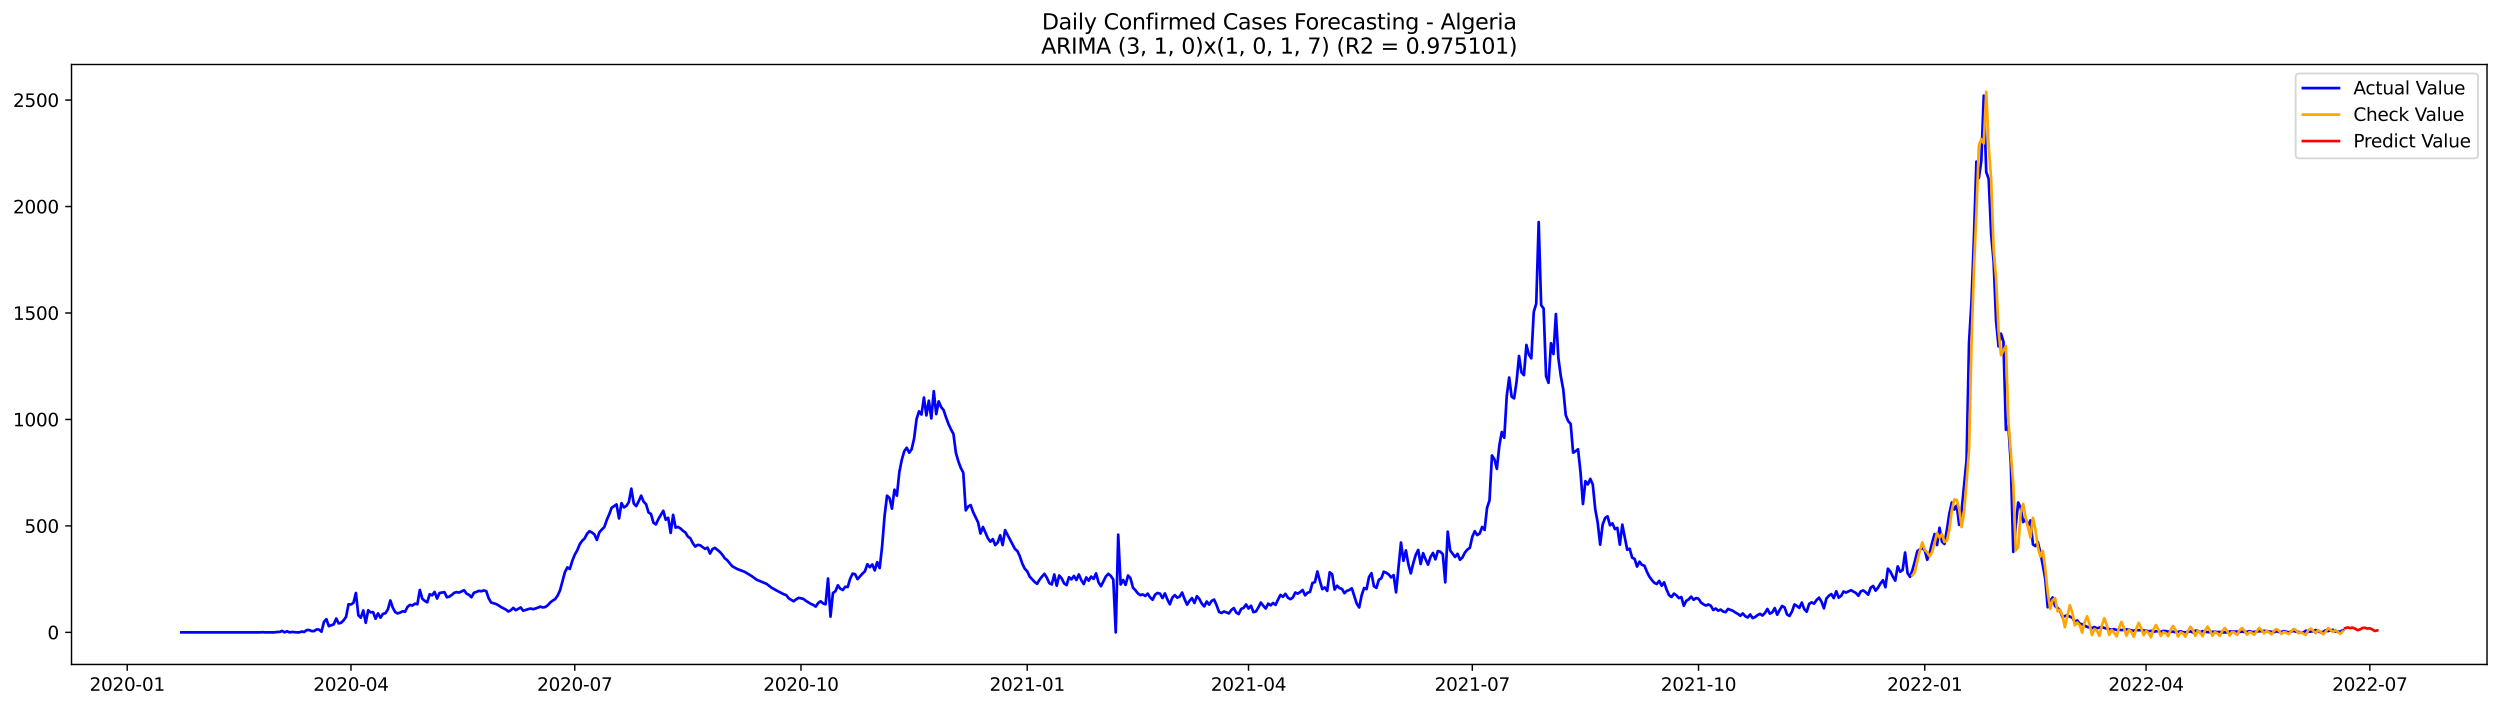 <?xml version="1.0" encoding="utf-8" standalone="no"?>
<!DOCTYPE svg PUBLIC "-//W3C//DTD SVG 1.1//EN"
  "http://www.w3.org/Graphics/SVG/1.1/DTD/svg11.dtd">
<svg xmlns:xlink="http://www.w3.org/1999/xlink" width="1386.05pt" height="392.274pt" viewBox="0 0 1386.05 392.274" xmlns="http://www.w3.org/2000/svg" version="1.1">
 <defs>
  <style type="text/css">*{stroke-linejoin: round; stroke-linecap: butt}</style>
 </defs>
 <g id="figure_1">
  <g id="patch_1">
   <path d="M 0 392.274 
L 1386.05 392.274 
L 1386.05 0 
L 0 0 
z
" style="fill: #ffffff"/>
  </g>
  <g id="axes_1">
   <g id="patch_2">
    <path d="M 39.65 368.396 
L 1378.85 368.396 
L 1378.85 35.755 
L 39.65 35.755 
z
" style="fill: #ffffff"/>
   </g>
   <g id="matplotlib.axis_1">
    <g id="xtick_1">
     <g id="line2d_1">
      <defs>
       <path id="m11a24dd2b3" d="M 0 0 
L 0 3.5 
" style="stroke: #000000; stroke-width: 0.8"/>
      </defs>
      <g>
       <use xlink:href="#m11a24dd2b3" x="70.529" y="368.396" style="stroke: #000000; stroke-width: 0.8"/>
      </g>
     </g>
     <g id="text_1">
      <!-- 2020-01 -->
      <g transform="translate(49.638 382.994)scale(0.1 -0.1)">
       <defs>
        <path id="DejaVuSans-32" d="M 1228 531 
L 3431 531 
L 3431 0 
L 469 0 
L 469 531 
Q 828 903 1448 1529 
Q 2069 2156 2228 2338 
Q 2531 2678 2651 2914 
Q 2772 3150 2772 3378 
Q 2772 3750 2511 3984 
Q 2250 4219 1831 4219 
Q 1534 4219 1204 4116 
Q 875 4013 500 3803 
L 500 4441 
Q 881 4594 1212 4672 
Q 1544 4750 1819 4750 
Q 2544 4750 2975 4387 
Q 3406 4025 3406 3419 
Q 3406 3131 3298 2873 
Q 3191 2616 2906 2266 
Q 2828 2175 2409 1742 
Q 1991 1309 1228 531 
z
" transform="scale(0.016)"/>
        <path id="DejaVuSans-30" d="M 2034 4250 
Q 1547 4250 1301 3770 
Q 1056 3291 1056 2328 
Q 1056 1369 1301 889 
Q 1547 409 2034 409 
Q 2525 409 2770 889 
Q 3016 1369 3016 2328 
Q 3016 3291 2770 3770 
Q 2525 4250 2034 4250 
z
M 2034 4750 
Q 2819 4750 3233 4129 
Q 3647 3509 3647 2328 
Q 3647 1150 3233 529 
Q 2819 -91 2034 -91 
Q 1250 -91 836 529 
Q 422 1150 422 2328 
Q 422 3509 836 4129 
Q 1250 4750 2034 4750 
z
" transform="scale(0.016)"/>
        <path id="DejaVuSans-2d" d="M 313 2009 
L 1997 2009 
L 1997 1497 
L 313 1497 
L 313 2009 
z
" transform="scale(0.016)"/>
        <path id="DejaVuSans-31" d="M 794 531 
L 1825 531 
L 1825 4091 
L 703 3866 
L 703 4441 
L 1819 4666 
L 2450 4666 
L 2450 531 
L 3481 531 
L 3481 0 
L 794 0 
L 794 531 
z
" transform="scale(0.016)"/>
       </defs>
       <use xlink:href="#DejaVuSans-32"/>
       <use xlink:href="#DejaVuSans-30" x="63.623"/>
       <use xlink:href="#DejaVuSans-32" x="127.246"/>
       <use xlink:href="#DejaVuSans-30" x="190.869"/>
       <use xlink:href="#DejaVuSans-2d" x="254.492"/>
       <use xlink:href="#DejaVuSans-30" x="290.576"/>
       <use xlink:href="#DejaVuSans-31" x="354.199"/>
      </g>
     </g>
    </g>
    <g id="xtick_2">
     <g id="line2d_2">
      <g>
       <use xlink:href="#m11a24dd2b3" x="194.593" y="368.396" style="stroke: #000000; stroke-width: 0.8"/>
      </g>
     </g>
     <g id="text_2">
      <!-- 2020-04 -->
      <g transform="translate(173.701 382.994)scale(0.1 -0.1)">
       <defs>
        <path id="DejaVuSans-34" d="M 2419 4116 
L 825 1625 
L 2419 1625 
L 2419 4116 
z
M 2253 4666 
L 3047 4666 
L 3047 1625 
L 3713 1625 
L 3713 1100 
L 3047 1100 
L 3047 0 
L 2419 0 
L 2419 1100 
L 313 1100 
L 313 1709 
L 2253 4666 
z
" transform="scale(0.016)"/>
       </defs>
       <use xlink:href="#DejaVuSans-32"/>
       <use xlink:href="#DejaVuSans-30" x="63.623"/>
       <use xlink:href="#DejaVuSans-32" x="127.246"/>
       <use xlink:href="#DejaVuSans-30" x="190.869"/>
       <use xlink:href="#DejaVuSans-2d" x="254.492"/>
       <use xlink:href="#DejaVuSans-30" x="290.576"/>
       <use xlink:href="#DejaVuSans-34" x="354.199"/>
      </g>
     </g>
    </g>
    <g id="xtick_3">
     <g id="line2d_3">
      <g>
       <use xlink:href="#m11a24dd2b3" x="318.656" y="368.396" style="stroke: #000000; stroke-width: 0.8"/>
      </g>
     </g>
     <g id="text_3">
      <!-- 2020-07 -->
      <g transform="translate(297.764 382.994)scale(0.1 -0.1)">
       <defs>
        <path id="DejaVuSans-37" d="M 525 4666 
L 3525 4666 
L 3525 4397 
L 1831 0 
L 1172 0 
L 2766 4134 
L 525 4134 
L 525 4666 
z
" transform="scale(0.016)"/>
       </defs>
       <use xlink:href="#DejaVuSans-32"/>
       <use xlink:href="#DejaVuSans-30" x="63.623"/>
       <use xlink:href="#DejaVuSans-32" x="127.246"/>
       <use xlink:href="#DejaVuSans-30" x="190.869"/>
       <use xlink:href="#DejaVuSans-2d" x="254.492"/>
       <use xlink:href="#DejaVuSans-30" x="290.576"/>
       <use xlink:href="#DejaVuSans-37" x="354.199"/>
      </g>
     </g>
    </g>
    <g id="xtick_4">
     <g id="line2d_4">
      <g>
       <use xlink:href="#m11a24dd2b3" x="444.082" y="368.396" style="stroke: #000000; stroke-width: 0.8"/>
      </g>
     </g>
     <g id="text_4">
      <!-- 2020-10 -->
      <g transform="translate(423.191 382.994)scale(0.1 -0.1)">
       <use xlink:href="#DejaVuSans-32"/>
       <use xlink:href="#DejaVuSans-30" x="63.623"/>
       <use xlink:href="#DejaVuSans-32" x="127.246"/>
       <use xlink:href="#DejaVuSans-30" x="190.869"/>
       <use xlink:href="#DejaVuSans-2d" x="254.492"/>
       <use xlink:href="#DejaVuSans-31" x="290.576"/>
       <use xlink:href="#DejaVuSans-30" x="354.199"/>
      </g>
     </g>
    </g>
    <g id="xtick_5">
     <g id="line2d_5">
      <g>
       <use xlink:href="#m11a24dd2b3" x="569.509" y="368.396" style="stroke: #000000; stroke-width: 0.8"/>
      </g>
     </g>
     <g id="text_5">
      <!-- 2021-01 -->
      <g transform="translate(548.617 382.994)scale(0.1 -0.1)">
       <use xlink:href="#DejaVuSans-32"/>
       <use xlink:href="#DejaVuSans-30" x="63.623"/>
       <use xlink:href="#DejaVuSans-32" x="127.246"/>
       <use xlink:href="#DejaVuSans-31" x="190.869"/>
       <use xlink:href="#DejaVuSans-2d" x="254.492"/>
       <use xlink:href="#DejaVuSans-30" x="290.576"/>
       <use xlink:href="#DejaVuSans-31" x="354.199"/>
      </g>
     </g>
    </g>
    <g id="xtick_6">
     <g id="line2d_6">
      <g>
       <use xlink:href="#m11a24dd2b3" x="692.208" y="368.396" style="stroke: #000000; stroke-width: 0.8"/>
      </g>
     </g>
     <g id="text_6">
      <!-- 2021-04 -->
      <g transform="translate(671.317 382.994)scale(0.1 -0.1)">
       <use xlink:href="#DejaVuSans-32"/>
       <use xlink:href="#DejaVuSans-30" x="63.623"/>
       <use xlink:href="#DejaVuSans-32" x="127.246"/>
       <use xlink:href="#DejaVuSans-31" x="190.869"/>
       <use xlink:href="#DejaVuSans-2d" x="254.492"/>
       <use xlink:href="#DejaVuSans-30" x="290.576"/>
       <use xlink:href="#DejaVuSans-34" x="354.199"/>
      </g>
     </g>
    </g>
    <g id="xtick_7">
     <g id="line2d_7">
      <g>
       <use xlink:href="#m11a24dd2b3" x="816.271" y="368.396" style="stroke: #000000; stroke-width: 0.8"/>
      </g>
     </g>
     <g id="text_7">
      <!-- 2021-07 -->
      <g transform="translate(795.38 382.994)scale(0.1 -0.1)">
       <use xlink:href="#DejaVuSans-32"/>
       <use xlink:href="#DejaVuSans-30" x="63.623"/>
       <use xlink:href="#DejaVuSans-32" x="127.246"/>
       <use xlink:href="#DejaVuSans-31" x="190.869"/>
       <use xlink:href="#DejaVuSans-2d" x="254.492"/>
       <use xlink:href="#DejaVuSans-30" x="290.576"/>
       <use xlink:href="#DejaVuSans-37" x="354.199"/>
      </g>
     </g>
    </g>
    <g id="xtick_8">
     <g id="line2d_8">
      <g>
       <use xlink:href="#m11a24dd2b3" x="941.698" y="368.396" style="stroke: #000000; stroke-width: 0.8"/>
      </g>
     </g>
     <g id="text_8">
      <!-- 2021-10 -->
      <g transform="translate(920.807 382.994)scale(0.1 -0.1)">
       <use xlink:href="#DejaVuSans-32"/>
       <use xlink:href="#DejaVuSans-30" x="63.623"/>
       <use xlink:href="#DejaVuSans-32" x="127.246"/>
       <use xlink:href="#DejaVuSans-31" x="190.869"/>
       <use xlink:href="#DejaVuSans-2d" x="254.492"/>
       <use xlink:href="#DejaVuSans-31" x="290.576"/>
       <use xlink:href="#DejaVuSans-30" x="354.199"/>
      </g>
     </g>
    </g>
    <g id="xtick_9">
     <g id="line2d_9">
      <g>
       <use xlink:href="#m11a24dd2b3" x="1067.124" y="368.396" style="stroke: #000000; stroke-width: 0.8"/>
      </g>
     </g>
     <g id="text_9">
      <!-- 2022-01 -->
      <g transform="translate(1046.233 382.994)scale(0.1 -0.1)">
       <use xlink:href="#DejaVuSans-32"/>
       <use xlink:href="#DejaVuSans-30" x="63.623"/>
       <use xlink:href="#DejaVuSans-32" x="127.246"/>
       <use xlink:href="#DejaVuSans-32" x="190.869"/>
       <use xlink:href="#DejaVuSans-2d" x="254.492"/>
       <use xlink:href="#DejaVuSans-30" x="290.576"/>
       <use xlink:href="#DejaVuSans-31" x="354.199"/>
      </g>
     </g>
    </g>
    <g id="xtick_10">
     <g id="line2d_10">
      <g>
       <use xlink:href="#m11a24dd2b3" x="1189.824" y="368.396" style="stroke: #000000; stroke-width: 0.8"/>
      </g>
     </g>
     <g id="text_10">
      <!-- 2022-04 -->
      <g transform="translate(1168.933 382.994)scale(0.1 -0.1)">
       <use xlink:href="#DejaVuSans-32"/>
       <use xlink:href="#DejaVuSans-30" x="63.623"/>
       <use xlink:href="#DejaVuSans-32" x="127.246"/>
       <use xlink:href="#DejaVuSans-32" x="190.869"/>
       <use xlink:href="#DejaVuSans-2d" x="254.492"/>
       <use xlink:href="#DejaVuSans-30" x="290.576"/>
       <use xlink:href="#DejaVuSans-34" x="354.199"/>
      </g>
     </g>
    </g>
    <g id="xtick_11">
     <g id="line2d_11">
      <g>
       <use xlink:href="#m11a24dd2b3" x="1313.887" y="368.396" style="stroke: #000000; stroke-width: 0.8"/>
      </g>
     </g>
     <g id="text_11">
      <!-- 2022-07 -->
      <g transform="translate(1292.996 382.994)scale(0.1 -0.1)">
       <use xlink:href="#DejaVuSans-32"/>
       <use xlink:href="#DejaVuSans-30" x="63.623"/>
       <use xlink:href="#DejaVuSans-32" x="127.246"/>
       <use xlink:href="#DejaVuSans-32" x="190.869"/>
       <use xlink:href="#DejaVuSans-2d" x="254.492"/>
       <use xlink:href="#DejaVuSans-30" x="290.576"/>
       <use xlink:href="#DejaVuSans-37" x="354.199"/>
      </g>
     </g>
    </g>
   </g>
   <g id="matplotlib.axis_2">
    <g id="ytick_1">
     <g id="line2d_12">
      <defs>
       <path id="m4f74628a8e" d="M 0 0 
L -3.5 0 
" style="stroke: #000000; stroke-width: 0.8"/>
      </defs>
      <g>
       <use xlink:href="#m4f74628a8e" x="39.65" y="350.599" style="stroke: #000000; stroke-width: 0.8"/>
      </g>
     </g>
     <g id="text_12">
      <!-- 0 -->
      <g transform="translate(26.288 354.398)scale(0.1 -0.1)">
       <use xlink:href="#DejaVuSans-30"/>
      </g>
     </g>
    </g>
    <g id="ytick_2">
     <g id="line2d_13">
      <g>
       <use xlink:href="#m4f74628a8e" x="39.65" y="291.576" style="stroke: #000000; stroke-width: 0.8"/>
      </g>
     </g>
     <g id="text_13">
      <!-- 500 -->
      <g transform="translate(13.562 295.375)scale(0.1 -0.1)">
       <defs>
        <path id="DejaVuSans-35" d="M 691 4666 
L 3169 4666 
L 3169 4134 
L 1269 4134 
L 1269 2991 
Q 1406 3038 1543 3061 
Q 1681 3084 1819 3084 
Q 2600 3084 3056 2656 
Q 3513 2228 3513 1497 
Q 3513 744 3044 326 
Q 2575 -91 1722 -91 
Q 1428 -91 1123 -41 
Q 819 9 494 109 
L 494 744 
Q 775 591 1075 516 
Q 1375 441 1709 441 
Q 2250 441 2565 725 
Q 2881 1009 2881 1497 
Q 2881 1984 2565 2268 
Q 2250 2553 1709 2553 
Q 1456 2553 1204 2497 
Q 953 2441 691 2322 
L 691 4666 
z
" transform="scale(0.016)"/>
       </defs>
       <use xlink:href="#DejaVuSans-35"/>
       <use xlink:href="#DejaVuSans-30" x="63.623"/>
       <use xlink:href="#DejaVuSans-30" x="127.246"/>
      </g>
     </g>
    </g>
    <g id="ytick_3">
     <g id="line2d_14">
      <g>
       <use xlink:href="#m4f74628a8e" x="39.65" y="232.553" style="stroke: #000000; stroke-width: 0.8"/>
      </g>
     </g>
     <g id="text_14">
      <!-- 1000 -->
      <g transform="translate(7.2 236.352)scale(0.1 -0.1)">
       <use xlink:href="#DejaVuSans-31"/>
       <use xlink:href="#DejaVuSans-30" x="63.623"/>
       <use xlink:href="#DejaVuSans-30" x="127.246"/>
       <use xlink:href="#DejaVuSans-30" x="190.869"/>
      </g>
     </g>
    </g>
    <g id="ytick_4">
     <g id="line2d_15">
      <g>
       <use xlink:href="#m4f74628a8e" x="39.65" y="173.53" style="stroke: #000000; stroke-width: 0.8"/>
      </g>
     </g>
     <g id="text_15">
      <!-- 1500 -->
      <g transform="translate(7.2 177.329)scale(0.1 -0.1)">
       <use xlink:href="#DejaVuSans-31"/>
       <use xlink:href="#DejaVuSans-35" x="63.623"/>
       <use xlink:href="#DejaVuSans-30" x="127.246"/>
       <use xlink:href="#DejaVuSans-30" x="190.869"/>
      </g>
     </g>
    </g>
    <g id="ytick_5">
     <g id="line2d_16">
      <g>
       <use xlink:href="#m4f74628a8e" x="39.65" y="114.506" style="stroke: #000000; stroke-width: 0.8"/>
      </g>
     </g>
     <g id="text_16">
      <!-- 2000 -->
      <g transform="translate(7.2 118.305)scale(0.1 -0.1)">
       <use xlink:href="#DejaVuSans-32"/>
       <use xlink:href="#DejaVuSans-30" x="63.623"/>
       <use xlink:href="#DejaVuSans-30" x="127.246"/>
       <use xlink:href="#DejaVuSans-30" x="190.869"/>
      </g>
     </g>
    </g>
    <g id="ytick_6">
     <g id="line2d_17">
      <g>
       <use xlink:href="#m4f74628a8e" x="39.65" y="55.483" style="stroke: #000000; stroke-width: 0.8"/>
      </g>
     </g>
     <g id="text_17">
      <!-- 2500 -->
      <g transform="translate(7.2 59.282)scale(0.1 -0.1)">
       <use xlink:href="#DejaVuSans-32"/>
       <use xlink:href="#DejaVuSans-35" x="63.623"/>
       <use xlink:href="#DejaVuSans-30" x="127.246"/>
       <use xlink:href="#DejaVuSans-30" x="190.869"/>
      </g>
     </g>
    </g>
   </g>
   <g id="line2d_18">
    <path d="M 100.523 350.599 
L 144.149 350.599 
L 145.513 350.481 
L 146.876 350.599 
L 152.329 350.599 
L 153.693 350.363 
L 155.056 350.363 
L 156.419 349.773 
L 157.783 350.599 
L 159.146 350.009 
L 160.509 350.599 
L 161.873 350.363 
L 164.599 350.599 
L 165.963 350.599 
L 167.326 350.127 
L 168.689 350.363 
L 170.053 349.301 
L 171.416 349.301 
L 172.779 349.891 
L 174.143 349.891 
L 175.506 348.947 
L 176.869 349.065 
L 178.233 350.245 
L 179.596 344.815 
L 180.959 343.28 
L 182.323 347.176 
L 185.049 346.113 
L 186.413 342.926 
L 187.776 345.641 
L 189.139 345.287 
L 190.503 343.871 
L 191.866 341.982 
L 193.229 335.017 
L 194.593 335.135 
L 195.956 334.191 
L 197.319 328.761 
L 198.683 341.156 
L 200.046 342.454 
L 201.409 338.44 
L 202.773 345.287 
L 204.136 338.322 
L 205.499 339.503 
L 206.863 339.385 
L 208.226 343.044 
L 209.589 340.093 
L 210.953 342.454 
L 212.316 340.329 
L 213.679 339.975 
L 215.043 337.85 
L 216.406 332.892 
L 217.769 336.906 
L 219.133 339.385 
L 220.496 340.093 
L 221.859 339.621 
L 223.223 338.913 
L 224.586 339.149 
L 225.949 336.434 
L 227.313 335.371 
L 228.676 335.725 
L 230.039 334.663 
L 231.402 335.017 
L 232.766 327.108 
L 234.129 331.948 
L 235.492 333.128 
L 236.856 333.955 
L 238.219 329.469 
L 239.582 330.059 
L 240.946 328.17 
L 242.309 331.83 
L 243.672 328.761 
L 246.399 328.288 
L 247.762 331.122 
L 249.126 330.767 
L 250.489 329.823 
L 251.852 328.643 
L 253.216 328.288 
L 254.579 328.525 
L 257.306 327.226 
L 258.669 329.115 
L 260.032 329.823 
L 261.396 331.122 
L 262.759 328.643 
L 264.122 328.17 
L 265.486 327.58 
L 266.849 327.816 
L 268.212 327.344 
L 269.576 327.698 
L 270.939 331.712 
L 272.302 334.073 
L 273.666 334.427 
L 275.029 334.899 
L 276.392 335.607 
L 277.756 336.552 
L 280.482 337.968 
L 281.846 339.031 
L 283.209 338.322 
L 284.572 337.024 
L 285.936 338.322 
L 288.662 336.788 
L 290.026 338.559 
L 291.389 338.204 
L 292.752 337.732 
L 294.116 337.378 
L 295.479 337.732 
L 296.842 337.378 
L 298.206 336.906 
L 299.569 336.316 
L 300.932 336.788 
L 302.296 336.552 
L 303.659 335.607 
L 305.022 334.073 
L 306.386 333.01 
L 307.749 332.184 
L 309.112 330.295 
L 310.476 327.344 
L 313.202 317.192 
L 314.566 314.595 
L 315.929 315.421 
L 317.292 310.936 
L 318.656 307.512 
L 320.019 305.151 
L 321.382 301.846 
L 322.746 299.839 
L 324.109 298.541 
L 325.472 295.944 
L 326.836 294.527 
L 328.199 295.235 
L 329.562 296.298 
L 330.926 299.367 
L 332.289 295.117 
L 333.652 293.583 
L 335.016 292.284 
L 336.379 288.389 
L 337.742 285.201 
L 339.106 281.542 
L 341.832 279.653 
L 343.196 287.444 
L 344.559 278.945 
L 345.922 281.306 
L 347.286 280.48 
L 348.649 278.355 
L 350.012 270.918 
L 351.376 279.181 
L 352.739 280.598 
L 354.102 277.883 
L 355.466 274.813 
L 356.829 278.119 
L 358.192 279.535 
L 359.556 284.139 
L 360.919 284.965 
L 362.282 289.805 
L 363.646 290.75 
L 365.009 287.799 
L 367.736 283.195 
L 369.099 288.153 
L 370.462 287.09 
L 371.826 295.472 
L 373.189 285.438 
L 374.552 292.52 
L 375.916 292.166 
L 377.279 292.993 
L 378.642 294.291 
L 380.006 295.235 
L 381.369 297.478 
L 382.732 298.423 
L 384.096 301.138 
L 385.459 303.027 
L 386.822 302.082 
L 388.186 302.318 
L 390.912 304.325 
L 392.276 303.617 
L 393.639 306.922 
L 395.002 304.443 
L 396.366 303.735 
L 399.092 305.978 
L 400.456 307.512 
L 401.819 309.519 
L 403.182 310.581 
L 405.909 313.887 
L 408.636 315.421 
L 411.362 316.484 
L 412.726 316.956 
L 416.816 319.435 
L 419.542 321.442 
L 424.995 323.685 
L 427.722 325.809 
L 430.449 327.344 
L 434.539 329.469 
L 435.902 329.941 
L 437.265 331.712 
L 439.992 333.364 
L 441.355 332.302 
L 442.719 331.476 
L 444.082 331.712 
L 445.445 332.066 
L 446.809 333.128 
L 449.535 334.781 
L 450.899 335.371 
L 452.262 336.316 
L 453.625 334.309 
L 454.989 333.364 
L 456.352 334.545 
L 457.715 335.017 
L 459.079 320.733 
L 460.442 341.864 
L 461.805 328.761 
L 463.169 327.816 
L 464.532 324.511 
L 465.895 326.4 
L 467.259 327.108 
L 468.622 325.337 
L 469.985 325.455 
L 471.349 320.852 
L 472.712 318.018 
L 474.075 318.373 
L 475.439 321.088 
L 478.165 318.018 
L 479.529 316.72 
L 480.892 312.824 
L 482.255 314.477 
L 483.619 312.942 
L 484.982 316.248 
L 486.345 311.644 
L 487.709 314.949 
L 489.072 302.79 
L 490.435 285.91 
L 491.799 274.813 
L 493.162 276.112 
L 494.525 282.014 
L 495.889 271.508 
L 497.252 274.813 
L 498.615 261.71 
L 499.979 254.864 
L 501.342 250.142 
L 502.705 248.253 
L 504.069 250.968 
L 505.432 249.079 
L 506.795 243.177 
L 508.159 232.317 
L 509.522 228.067 
L 510.885 229.838 
L 512.249 220.394 
L 513.612 230.31 
L 514.975 222.165 
L 516.339 231.963 
L 517.702 216.853 
L 519.065 229.602 
L 520.429 222.519 
L 521.792 225.706 
L 523.155 227.359 
L 524.519 231.49 
L 525.882 235.15 
L 527.245 238.101 
L 528.609 240.58 
L 529.972 251.086 
L 531.335 255.808 
L 532.699 259.467 
L 534.062 262.064 
L 535.425 282.959 
L 536.789 280.834 
L 538.152 280.007 
L 539.515 283.903 
L 542.242 289.569 
L 543.605 295.826 
L 544.969 292.166 
L 547.695 298.423 
L 549.059 300.311 
L 550.422 298.895 
L 551.785 302.2 
L 553.149 300.784 
L 554.512 296.77 
L 555.875 302.2 
L 557.239 293.937 
L 562.692 304.325 
L 564.055 305.505 
L 565.419 308.457 
L 566.782 312.47 
L 568.145 315.303 
L 569.509 316.72 
L 570.872 319.671 
L 573.599 322.622 
L 574.962 323.685 
L 576.325 321.442 
L 577.689 319.671 
L 579.052 318.136 
L 580.415 320.379 
L 581.779 323.331 
L 583.142 324.039 
L 584.505 318.491 
L 585.869 324.747 
L 587.232 319.081 
L 588.595 320.615 
L 589.959 323.449 
L 591.322 324.393 
L 592.685 320.025 
L 594.049 321.206 
L 595.412 319.317 
L 596.775 321.56 
L 598.139 318.491 
L 599.502 321.678 
L 600.865 323.803 
L 602.229 320.143 
L 603.592 321.914 
L 604.955 319.671 
L 606.319 320.97 
L 607.682 317.9 
L 609.045 322.858 
L 610.409 324.983 
L 613.135 319.553 
L 614.498 318.136 
L 615.862 319.317 
L 617.225 321.324 
L 618.588 350.599 
L 619.952 296.416 
L 621.315 324.039 
L 622.678 321.56 
L 624.042 324.275 
L 625.405 319.081 
L 626.768 320.615 
L 628.132 325.809 
L 629.495 327.226 
L 630.858 328.997 
L 632.222 329.941 
L 633.585 329.587 
L 634.948 330.413 
L 636.312 329.115 
L 637.675 331.24 
L 639.038 332.538 
L 640.402 329.705 
L 641.765 328.761 
L 643.128 329.115 
L 644.492 331.594 
L 645.855 328.997 
L 647.218 332.302 
L 648.582 335.017 
L 649.945 331.358 
L 651.308 329.941 
L 652.672 331.358 
L 654.035 330.767 
L 655.398 328.525 
L 656.762 332.184 
L 658.125 335.253 
L 659.488 333.128 
L 660.852 331.594 
L 662.215 334.309 
L 663.578 330.531 
L 664.942 332.066 
L 666.305 334.663 
L 667.668 336.198 
L 669.032 333.483 
L 670.395 335.253 
L 671.758 333.128 
L 673.122 332.42 
L 674.485 335.489 
L 675.848 339.267 
L 677.212 339.857 
L 678.575 339.031 
L 679.938 339.503 
L 681.302 340.093 
L 682.665 338.204 
L 684.028 337.142 
L 685.392 339.621 
L 686.755 340.447 
L 688.118 337.614 
L 689.482 337.024 
L 690.845 335.135 
L 692.208 337.378 
L 693.572 335.843 
L 694.935 339.385 
L 696.298 339.031 
L 697.662 336.788 
L 699.025 334.073 
L 700.388 335.843 
L 701.752 337.378 
L 703.115 334.663 
L 704.478 335.607 
L 705.842 334.309 
L 707.205 335.371 
L 708.568 332.42 
L 709.932 329.823 
L 711.295 330.885 
L 712.658 329.233 
L 714.022 331.358 
L 715.385 332.184 
L 716.748 331.358 
L 718.112 328.525 
L 719.475 329.115 
L 720.838 328.288 
L 722.202 327.108 
L 723.565 330.059 
L 724.928 328.643 
L 726.292 328.17 
L 727.655 323.212 
L 729.018 322.74 
L 730.382 316.838 
L 731.745 322.032 
L 733.108 326.636 
L 734.472 325.691 
L 735.835 327.58 
L 737.198 317.31 
L 738.562 318.373 
L 739.925 326.872 
L 741.288 324.747 
L 742.652 326.046 
L 744.015 326.518 
L 745.378 328.879 
L 746.742 327.58 
L 748.105 327.108 
L 749.468 326.164 
L 752.195 334.663 
L 753.558 336.788 
L 754.922 330.059 
L 756.285 326.046 
L 757.648 326.636 
L 759.012 319.907 
L 760.375 317.782 
L 761.738 324.983 
L 763.102 325.928 
L 764.465 321.442 
L 765.828 320.615 
L 767.192 316.956 
L 768.555 317.546 
L 769.918 318.491 
L 771.282 320.143 
L 772.645 318.845 
L 774.008 328.407 
L 776.735 300.784 
L 778.098 310.936 
L 779.462 305.151 
L 780.825 312.824 
L 782.188 317.9 
L 783.552 312.234 
L 784.915 307.63 
L 786.278 304.915 
L 787.642 312.706 
L 789.005 306.686 
L 790.368 310.109 
L 791.732 313.06 
L 793.095 308.811 
L 794.458 306.568 
L 795.822 310.109 
L 797.185 305.505 
L 798.548 305.86 
L 799.912 307.276 
L 801.275 322.858 
L 802.638 294.763 
L 804.002 305.151 
L 806.728 308.811 
L 808.091 307.04 
L 809.455 310.345 
L 810.818 309.047 
L 812.181 306.332 
L 813.545 304.679 
L 814.908 303.735 
L 816.271 297.596 
L 817.635 294.527 
L 818.998 296.652 
L 820.361 295.826 
L 821.725 292.166 
L 823.088 293.819 
L 824.451 281.542 
L 825.815 277.41 
L 827.178 252.503 
L 828.541 254.627 
L 829.905 259.94 
L 831.268 246.954 
L 832.631 239.517 
L 833.995 242.705 
L 835.358 219.686 
L 836.721 209.298 
L 838.085 219.922 
L 839.448 220.866 
L 840.811 211.659 
L 842.175 197.375 
L 843.538 206.464 
L 844.901 207.999 
L 846.265 191.236 
L 847.628 196.549 
L 848.991 198.673 
L 850.355 172.939 
L 851.718 168.335 
L 853.081 123.124 
L 854.445 169.162 
L 855.808 171.051 
L 857.171 208.589 
L 858.535 212.249 
L 859.898 190.292 
L 861.261 196.312 
L 862.625 174.12 
L 863.988 198.437 
L 865.351 208.589 
L 866.715 216.026 
L 868.078 230.192 
L 869.441 233.497 
L 870.805 235.032 
L 872.168 250.968 
L 873.531 250.142 
L 874.895 249.079 
L 876.258 261.71 
L 877.621 279.417 
L 878.985 266.786 
L 880.348 268.557 
L 881.711 265.488 
L 883.075 268.675 
L 884.438 282.368 
L 885.801 289.805 
L 887.165 301.964 
L 888.528 290.868 
L 889.891 287.208 
L 891.255 286.264 
L 892.618 291.222 
L 893.981 290.159 
L 895.345 293.347 
L 896.708 292.638 
L 898.071 301.964 
L 899.435 290.868 
L 902.161 304.797 
L 903.525 304.207 
L 904.888 309.165 
L 906.251 309.873 
L 907.615 314.123 
L 908.978 311.408 
L 910.341 313.179 
L 911.705 313.651 
L 913.068 316.956 
L 914.431 319.671 
L 915.795 321.56 
L 917.158 323.094 
L 918.521 323.803 
L 919.885 322.032 
L 921.248 324.747 
L 922.611 322.858 
L 923.975 326.872 
L 925.338 329.941 
L 926.701 331.004 
L 928.065 329.115 
L 929.428 330.059 
L 930.791 331.594 
L 932.155 331.004 
L 933.518 335.843 
L 934.881 333.128 
L 936.245 332.302 
L 937.608 330.767 
L 938.971 332.538 
L 940.335 331.594 
L 941.698 331.948 
L 943.061 334.073 
L 944.425 335.017 
L 945.788 335.725 
L 947.151 335.135 
L 948.515 335.843 
L 949.878 338.204 
L 951.241 337.378 
L 952.605 338.559 
L 953.968 337.968 
L 955.331 339.031 
L 956.695 339.385 
L 958.058 337.614 
L 960.785 338.677 
L 962.148 339.621 
L 963.511 340.329 
L 964.875 341.392 
L 966.238 340.093 
L 967.601 341.628 
L 968.965 342.336 
L 970.328 340.683 
L 971.691 342.69 
L 973.055 342.1 
L 974.418 341.037 
L 975.781 340.329 
L 977.145 341.274 
L 978.508 339.857 
L 979.871 337.614 
L 981.235 340.211 
L 982.598 339.503 
L 983.961 337.142 
L 985.325 340.801 
L 986.688 338.204 
L 988.051 335.961 
L 989.415 336.788 
L 990.778 340.683 
L 992.141 341.51 
L 993.505 339.031 
L 994.868 335.135 
L 996.231 335.961 
L 997.594 337.024 
L 998.958 334.073 
L 1000.321 337.732 
L 1001.684 339.149 
L 1003.048 334.781 
L 1004.411 333.955 
L 1005.774 334.663 
L 1007.138 332.656 
L 1008.501 331.358 
L 1009.864 333.601 
L 1011.228 337.26 
L 1012.591 331.83 
L 1013.954 330.295 
L 1015.318 329.351 
L 1016.681 331.594 
L 1018.044 327.816 
L 1019.408 331.358 
L 1020.771 330.295 
L 1022.134 327.934 
L 1023.498 328.525 
L 1026.224 327.226 
L 1028.951 328.761 
L 1030.314 330.295 
L 1031.678 327.816 
L 1033.041 327.344 
L 1034.404 328.407 
L 1035.768 329.705 
L 1037.131 325.809 
L 1038.494 324.865 
L 1039.858 327.462 
L 1041.221 325.809 
L 1042.584 323.449 
L 1043.948 321.678 
L 1045.311 325.573 
L 1046.674 315.303 
L 1048.038 316.838 
L 1049.401 319.671 
L 1050.764 321.914 
L 1052.128 314.005 
L 1053.491 316.956 
L 1054.854 316.012 
L 1056.218 306.332 
L 1057.581 317.782 
L 1058.944 319.789 
L 1060.308 316.012 
L 1061.671 311.054 
L 1063.034 305.505 
L 1064.398 304.561 
L 1065.761 303.971 
L 1067.124 305.033 
L 1068.488 310.345 
L 1069.851 306.568 
L 1071.214 300.902 
L 1072.578 296.062 
L 1073.941 302.2 
L 1075.304 292.638 
L 1076.668 300.311 
L 1078.031 301.61 
L 1079.394 293.701 
L 1080.758 284.847 
L 1082.121 278.591 
L 1083.484 282.486 
L 1084.848 280.244 
L 1086.211 290.986 
L 1087.574 282.959 
L 1090.301 254.982 
L 1091.664 190.174 
L 1093.028 167.391 
L 1094.391 131.623 
L 1095.754 89.598 
L 1097.118 98.688 
L 1098.481 89.126 
L 1099.844 53.004 
L 1101.208 95.383 
L 1102.571 99.16 
L 1103.934 129.852 
L 1105.298 144.962 
L 1106.661 177.779 
L 1108.024 192.063 
L 1109.388 184.98 
L 1110.751 189.466 
L 1112.114 238.337 
L 1113.478 236.094 
L 1114.841 257.106 
L 1116.204 305.978 
L 1117.568 291.34 
L 1118.931 278.591 
L 1120.294 281.542 
L 1121.658 289.451 
L 1123.021 287.799 
L 1124.384 291.222 
L 1125.748 288.507 
L 1127.111 301.846 
L 1128.474 302.79 
L 1129.838 300.548 
L 1131.201 306.332 
L 1132.564 313.297 
L 1133.928 320.97 
L 1135.291 336.67 
L 1136.654 333.246 
L 1138.018 331.24 
L 1139.381 336.08 
L 1140.744 337.024 
L 1142.108 338.44 
L 1143.471 342.1 
L 1146.198 341.037 
L 1147.561 341.864 
L 1148.924 342.454 
L 1150.288 344.579 
L 1151.651 343.989 
L 1153.014 345.759 
L 1154.378 346.113 
L 1157.104 347.53 
L 1159.831 348.238 
L 1161.194 347.648 
L 1162.558 348.356 
L 1165.284 347.648 
L 1166.648 348.12 
L 1169.374 348.829 
L 1170.738 349.065 
L 1172.101 348.829 
L 1173.464 349.301 
L 1174.828 349.183 
L 1176.191 349.301 
L 1177.554 349.183 
L 1178.918 348.947 
L 1180.281 349.065 
L 1181.644 349.537 
L 1183.008 349.655 
L 1184.371 349.183 
L 1185.734 349.419 
L 1187.098 349.301 
L 1188.461 349.537 
L 1189.824 349.655 
L 1191.187 350.009 
L 1192.551 349.773 
L 1193.914 350.245 
L 1195.277 350.009 
L 1196.641 349.891 
L 1198.004 350.363 
L 1199.367 349.773 
L 1200.731 349.891 
L 1202.094 350.127 
L 1203.457 350.245 
L 1204.821 350.245 
L 1206.184 350.481 
L 1207.547 350.363 
L 1208.911 350.009 
L 1210.274 350.481 
L 1211.637 350.599 
L 1213.001 350.363 
L 1214.364 350.009 
L 1215.727 350.599 
L 1217.091 349.655 
L 1218.454 349.773 
L 1219.817 350.599 
L 1221.181 349.891 
L 1222.544 350.127 
L 1223.907 350.481 
L 1225.271 350.481 
L 1226.634 350.245 
L 1227.997 350.245 
L 1229.361 350.481 
L 1230.724 350.363 
L 1232.087 350.599 
L 1234.814 350.599 
L 1236.177 350.127 
L 1237.541 350.009 
L 1238.904 350.245 
L 1240.267 350.127 
L 1241.631 350.363 
L 1242.994 350.127 
L 1244.357 350.363 
L 1245.721 350.363 
L 1247.084 349.891 
L 1248.447 350.363 
L 1249.811 350.363 
L 1251.174 350.009 
L 1252.537 350.009 
L 1255.264 349.773 
L 1256.627 349.891 
L 1257.991 350.127 
L 1259.354 350.245 
L 1260.717 350.481 
L 1262.081 350.009 
L 1263.444 350.363 
L 1264.807 350.363 
L 1266.171 349.891 
L 1268.897 350.599 
L 1270.261 350.127 
L 1271.624 349.773 
L 1272.987 350.245 
L 1274.351 350.363 
L 1275.714 350.599 
L 1277.077 350.599 
L 1278.441 349.655 
L 1279.804 350.245 
L 1282.531 350.009 
L 1283.894 349.301 
L 1286.621 350.599 
L 1287.984 350.363 
L 1289.347 349.419 
L 1290.711 349.891 
L 1293.437 349.183 
L 1294.801 350.127 
L 1296.164 350.245 
L 1297.527 350.127 
L 1298.891 349.419 
L 1298.891 349.419 
" clip-path="url(#p5946790520)" style="fill: none; stroke: #0000ff; stroke-width: 1.5; stroke-linecap: square"/>
   </g>
   <g id="line2d_19">
    <path d="M 1060.308 318.925 
L 1061.671 317.201 
L 1063.034 310.738 
L 1064.398 305.344 
L 1065.761 300.73 
L 1067.124 304.808 
L 1068.488 306.284 
L 1069.851 308.423 
L 1071.214 306.066 
L 1072.578 301.028 
L 1073.941 295.566 
L 1075.304 298.044 
L 1076.668 296.082 
L 1078.031 300.469 
L 1079.394 299.71 
L 1080.758 293.721 
L 1082.121 283.084 
L 1083.484 276.92 
L 1084.848 277.204 
L 1086.211 282.393 
L 1087.574 292.221 
L 1088.938 283.85 
L 1091.664 249.907 
L 1093.028 191.243 
L 1094.391 149.065 
L 1095.754 118.09 
L 1097.118 80.753 
L 1098.481 77.092 
L 1099.844 79.571 
L 1101.208 50.876 
L 1102.571 81.18 
L 1103.934 99.355 
L 1105.298 138.03 
L 1106.661 154.381 
L 1108.024 183.224 
L 1109.388 196.917 
L 1110.751 194.243 
L 1112.114 191.851 
L 1113.478 233.43 
L 1116.204 268.793 
L 1117.568 305.159 
L 1118.931 303.336 
L 1120.294 284.346 
L 1121.658 279.378 
L 1123.021 286.646 
L 1125.748 298.073 
L 1127.111 287.058 
L 1128.474 293.617 
L 1129.838 303.276 
L 1131.201 308.615 
L 1132.564 305.4 
L 1133.928 315.191 
L 1135.291 328.333 
L 1136.654 337.524 
L 1138.018 332.739 
L 1139.381 331.634 
L 1140.744 338.946 
L 1142.108 338.13 
L 1143.471 341.417 
L 1144.834 347.746 
L 1146.198 341.364 
L 1147.561 335.528 
L 1148.924 339.655 
L 1150.288 346.729 
L 1151.651 345.137 
L 1153.014 346.506 
L 1154.378 350.737 
L 1155.741 345.024 
L 1157.104 341.662 
L 1158.468 346.067 
L 1159.831 352.114 
L 1161.194 348.778 
L 1162.558 349.565 
L 1163.921 352.589 
L 1165.284 346.872 
L 1166.648 342.744 
L 1168.011 346.437 
L 1169.374 352.038 
L 1170.738 349.235 
L 1172.101 350.774 
L 1173.464 352.903 
L 1174.828 348.133 
L 1176.191 344.778 
L 1177.554 348.061 
L 1178.918 352.421 
L 1180.281 349.192 
L 1181.644 350.361 
L 1183.008 353.031 
L 1184.371 348.773 
L 1185.734 345.314 
L 1187.098 348.123 
L 1188.461 352.161 
L 1189.824 349.751 
L 1191.187 350.967 
L 1192.551 353.276 
L 1193.914 348.954 
L 1195.277 346.584 
L 1196.641 349.028 
L 1198.004 352.567 
L 1199.367 350.444 
L 1200.731 351.098 
L 1202.094 352.718 
L 1203.457 349.174 
L 1204.821 347.025 
L 1206.184 349.349 
L 1207.547 352.879 
L 1208.911 350.583 
L 1210.274 351.125 
L 1211.637 352.947 
L 1213.001 349.891 
L 1214.364 347.538 
L 1215.727 349.136 
L 1217.091 352.561 
L 1218.454 349.917 
L 1219.817 350.64 
L 1221.181 352.736 
L 1222.544 349.497 
L 1223.907 347.393 
L 1225.271 349.612 
L 1226.634 352.51 
L 1227.997 350.437 
L 1229.361 351.135 
L 1230.724 352.526 
L 1232.087 349.812 
L 1233.451 348.176 
L 1234.814 349.966 
L 1236.177 352.332 
L 1237.541 350.249 
L 1238.904 350.776 
L 1240.267 352 
L 1241.631 349.622 
L 1242.994 348.178 
L 1244.357 349.578 
L 1245.721 351.819 
L 1247.084 350.435 
L 1248.447 350.791 
L 1249.811 351.925 
L 1251.174 349.897 
L 1252.537 348.154 
L 1253.901 349.389 
L 1255.264 351.166 
L 1256.627 349.781 
L 1257.991 350.58 
L 1259.354 351.671 
L 1260.717 349.86 
L 1262.081 348.742 
L 1263.444 349.651 
L 1264.807 351.471 
L 1266.171 350.384 
L 1267.534 350.705 
L 1268.897 351.513 
L 1271.624 348.675 
L 1272.987 349.341 
L 1274.351 351.11 
L 1275.714 350.396 
L 1277.077 351.353 
L 1278.441 351.99 
L 1279.804 349.395 
L 1281.167 348.434 
L 1283.894 351.122 
L 1285.257 349.321 
L 1286.621 350.322 
L 1287.984 351.689 
L 1289.347 350.356 
L 1290.711 348.2 
L 1293.437 350.341 
L 1294.801 349.282 
L 1296.164 350.455 
L 1297.527 351.386 
L 1298.891 349.996 
L 1298.891 349.996 
" clip-path="url(#p5946790520)" style="fill: none; stroke: #ffa500; stroke-width: 1.5; stroke-linecap: square"/>
   </g>
   <g id="line2d_20">
    <path d="M 1300.254 348.263 
L 1301.617 347.872 
L 1302.981 348.224 
L 1304.344 347.959 
L 1305.707 348.523 
L 1307.071 349.362 
L 1308.434 348.981 
L 1309.797 348.172 
L 1311.161 348.045 
L 1312.524 348.503 
L 1313.887 348.364 
L 1315.251 348.98 
L 1316.614 349.837 
L 1317.977 349.508 
" clip-path="url(#p5946790520)" style="fill: none; stroke: #ff0000; stroke-width: 1.5; stroke-linecap: square"/>
   </g>
   <g id="patch_3">
    <path d="M 39.65 368.396 
L 39.65 35.755 
" style="fill: none; stroke: #000000; stroke-width: 0.8; stroke-linejoin: miter; stroke-linecap: square"/>
   </g>
   <g id="patch_4">
    <path d="M 1378.85 368.396 
L 1378.85 35.755 
" style="fill: none; stroke: #000000; stroke-width: 0.8; stroke-linejoin: miter; stroke-linecap: square"/>
   </g>
   <g id="patch_5">
    <path d="M 39.65 368.396 
L 1378.85 368.396 
" style="fill: none; stroke: #000000; stroke-width: 0.8; stroke-linejoin: miter; stroke-linecap: square"/>
   </g>
   <g id="patch_6">
    <path d="M 39.65 35.755 
L 1378.85 35.755 
" style="fill: none; stroke: #000000; stroke-width: 0.8; stroke-linejoin: miter; stroke-linecap: square"/>
   </g>
   <g id="text_18">
    <!-- Daily Confirmed Cases Forecasting - Algeria -->
    <g transform="translate(577.667 16.318)scale(0.12 -0.12)">
     <defs>
      <path id="DejaVuSans-44" d="M 1259 4147 
L 1259 519 
L 2022 519 
Q 2988 519 3436 956 
Q 3884 1394 3884 2338 
Q 3884 3275 3436 3711 
Q 2988 4147 2022 4147 
L 1259 4147 
z
M 628 4666 
L 1925 4666 
Q 3281 4666 3915 4102 
Q 4550 3538 4550 2338 
Q 4550 1131 3912 565 
Q 3275 0 1925 0 
L 628 0 
L 628 4666 
z
" transform="scale(0.016)"/>
      <path id="DejaVuSans-61" d="M 2194 1759 
Q 1497 1759 1228 1600 
Q 959 1441 959 1056 
Q 959 750 1161 570 
Q 1363 391 1709 391 
Q 2188 391 2477 730 
Q 2766 1069 2766 1631 
L 2766 1759 
L 2194 1759 
z
M 3341 1997 
L 3341 0 
L 2766 0 
L 2766 531 
Q 2569 213 2275 61 
Q 1981 -91 1556 -91 
Q 1019 -91 701 211 
Q 384 513 384 1019 
Q 384 1609 779 1909 
Q 1175 2209 1959 2209 
L 2766 2209 
L 2766 2266 
Q 2766 2663 2505 2880 
Q 2244 3097 1772 3097 
Q 1472 3097 1187 3025 
Q 903 2953 641 2809 
L 641 3341 
Q 956 3463 1253 3523 
Q 1550 3584 1831 3584 
Q 2591 3584 2966 3190 
Q 3341 2797 3341 1997 
z
" transform="scale(0.016)"/>
      <path id="DejaVuSans-69" d="M 603 3500 
L 1178 3500 
L 1178 0 
L 603 0 
L 603 3500 
z
M 603 4863 
L 1178 4863 
L 1178 4134 
L 603 4134 
L 603 4863 
z
" transform="scale(0.016)"/>
      <path id="DejaVuSans-6c" d="M 603 4863 
L 1178 4863 
L 1178 0 
L 603 0 
L 603 4863 
z
" transform="scale(0.016)"/>
      <path id="DejaVuSans-79" d="M 2059 -325 
Q 1816 -950 1584 -1140 
Q 1353 -1331 966 -1331 
L 506 -1331 
L 506 -850 
L 844 -850 
Q 1081 -850 1212 -737 
Q 1344 -625 1503 -206 
L 1606 56 
L 191 3500 
L 800 3500 
L 1894 763 
L 2988 3500 
L 3597 3500 
L 2059 -325 
z
" transform="scale(0.016)"/>
      <path id="DejaVuSans-20" transform="scale(0.016)"/>
      <path id="DejaVuSans-43" d="M 4122 4306 
L 4122 3641 
Q 3803 3938 3442 4084 
Q 3081 4231 2675 4231 
Q 1875 4231 1450 3742 
Q 1025 3253 1025 2328 
Q 1025 1406 1450 917 
Q 1875 428 2675 428 
Q 3081 428 3442 575 
Q 3803 722 4122 1019 
L 4122 359 
Q 3791 134 3420 21 
Q 3050 -91 2638 -91 
Q 1578 -91 968 557 
Q 359 1206 359 2328 
Q 359 3453 968 4101 
Q 1578 4750 2638 4750 
Q 3056 4750 3426 4639 
Q 3797 4528 4122 4306 
z
" transform="scale(0.016)"/>
      <path id="DejaVuSans-6f" d="M 1959 3097 
Q 1497 3097 1228 2736 
Q 959 2375 959 1747 
Q 959 1119 1226 758 
Q 1494 397 1959 397 
Q 2419 397 2687 759 
Q 2956 1122 2956 1747 
Q 2956 2369 2687 2733 
Q 2419 3097 1959 3097 
z
M 1959 3584 
Q 2709 3584 3137 3096 
Q 3566 2609 3566 1747 
Q 3566 888 3137 398 
Q 2709 -91 1959 -91 
Q 1206 -91 779 398 
Q 353 888 353 1747 
Q 353 2609 779 3096 
Q 1206 3584 1959 3584 
z
" transform="scale(0.016)"/>
      <path id="DejaVuSans-6e" d="M 3513 2113 
L 3513 0 
L 2938 0 
L 2938 2094 
Q 2938 2591 2744 2837 
Q 2550 3084 2163 3084 
Q 1697 3084 1428 2787 
Q 1159 2491 1159 1978 
L 1159 0 
L 581 0 
L 581 3500 
L 1159 3500 
L 1159 2956 
Q 1366 3272 1645 3428 
Q 1925 3584 2291 3584 
Q 2894 3584 3203 3211 
Q 3513 2838 3513 2113 
z
" transform="scale(0.016)"/>
      <path id="DejaVuSans-66" d="M 2375 4863 
L 2375 4384 
L 1825 4384 
Q 1516 4384 1395 4259 
Q 1275 4134 1275 3809 
L 1275 3500 
L 2222 3500 
L 2222 3053 
L 1275 3053 
L 1275 0 
L 697 0 
L 697 3053 
L 147 3053 
L 147 3500 
L 697 3500 
L 697 3744 
Q 697 4328 969 4595 
Q 1241 4863 1831 4863 
L 2375 4863 
z
" transform="scale(0.016)"/>
      <path id="DejaVuSans-72" d="M 2631 2963 
Q 2534 3019 2420 3045 
Q 2306 3072 2169 3072 
Q 1681 3072 1420 2755 
Q 1159 2438 1159 1844 
L 1159 0 
L 581 0 
L 581 3500 
L 1159 3500 
L 1159 2956 
Q 1341 3275 1631 3429 
Q 1922 3584 2338 3584 
Q 2397 3584 2469 3576 
Q 2541 3569 2628 3553 
L 2631 2963 
z
" transform="scale(0.016)"/>
      <path id="DejaVuSans-6d" d="M 3328 2828 
Q 3544 3216 3844 3400 
Q 4144 3584 4550 3584 
Q 5097 3584 5394 3201 
Q 5691 2819 5691 2113 
L 5691 0 
L 5113 0 
L 5113 2094 
Q 5113 2597 4934 2840 
Q 4756 3084 4391 3084 
Q 3944 3084 3684 2787 
Q 3425 2491 3425 1978 
L 3425 0 
L 2847 0 
L 2847 2094 
Q 2847 2600 2669 2842 
Q 2491 3084 2119 3084 
Q 1678 3084 1418 2786 
Q 1159 2488 1159 1978 
L 1159 0 
L 581 0 
L 581 3500 
L 1159 3500 
L 1159 2956 
Q 1356 3278 1631 3431 
Q 1906 3584 2284 3584 
Q 2666 3584 2933 3390 
Q 3200 3197 3328 2828 
z
" transform="scale(0.016)"/>
      <path id="DejaVuSans-65" d="M 3597 1894 
L 3597 1613 
L 953 1613 
Q 991 1019 1311 708 
Q 1631 397 2203 397 
Q 2534 397 2845 478 
Q 3156 559 3463 722 
L 3463 178 
Q 3153 47 2828 -22 
Q 2503 -91 2169 -91 
Q 1331 -91 842 396 
Q 353 884 353 1716 
Q 353 2575 817 3079 
Q 1281 3584 2069 3584 
Q 2775 3584 3186 3129 
Q 3597 2675 3597 1894 
z
M 3022 2063 
Q 3016 2534 2758 2815 
Q 2500 3097 2075 3097 
Q 1594 3097 1305 2825 
Q 1016 2553 972 2059 
L 3022 2063 
z
" transform="scale(0.016)"/>
      <path id="DejaVuSans-64" d="M 2906 2969 
L 2906 4863 
L 3481 4863 
L 3481 0 
L 2906 0 
L 2906 525 
Q 2725 213 2448 61 
Q 2172 -91 1784 -91 
Q 1150 -91 751 415 
Q 353 922 353 1747 
Q 353 2572 751 3078 
Q 1150 3584 1784 3584 
Q 2172 3584 2448 3432 
Q 2725 3281 2906 2969 
z
M 947 1747 
Q 947 1113 1208 752 
Q 1469 391 1925 391 
Q 2381 391 2643 752 
Q 2906 1113 2906 1747 
Q 2906 2381 2643 2742 
Q 2381 3103 1925 3103 
Q 1469 3103 1208 2742 
Q 947 2381 947 1747 
z
" transform="scale(0.016)"/>
      <path id="DejaVuSans-73" d="M 2834 3397 
L 2834 2853 
Q 2591 2978 2328 3040 
Q 2066 3103 1784 3103 
Q 1356 3103 1142 2972 
Q 928 2841 928 2578 
Q 928 2378 1081 2264 
Q 1234 2150 1697 2047 
L 1894 2003 
Q 2506 1872 2764 1633 
Q 3022 1394 3022 966 
Q 3022 478 2636 193 
Q 2250 -91 1575 -91 
Q 1294 -91 989 -36 
Q 684 19 347 128 
L 347 722 
Q 666 556 975 473 
Q 1284 391 1588 391 
Q 1994 391 2212 530 
Q 2431 669 2431 922 
Q 2431 1156 2273 1281 
Q 2116 1406 1581 1522 
L 1381 1569 
Q 847 1681 609 1914 
Q 372 2147 372 2553 
Q 372 3047 722 3315 
Q 1072 3584 1716 3584 
Q 2034 3584 2315 3537 
Q 2597 3491 2834 3397 
z
" transform="scale(0.016)"/>
      <path id="DejaVuSans-46" d="M 628 4666 
L 3309 4666 
L 3309 4134 
L 1259 4134 
L 1259 2759 
L 3109 2759 
L 3109 2228 
L 1259 2228 
L 1259 0 
L 628 0 
L 628 4666 
z
" transform="scale(0.016)"/>
      <path id="DejaVuSans-63" d="M 3122 3366 
L 3122 2828 
Q 2878 2963 2633 3030 
Q 2388 3097 2138 3097 
Q 1578 3097 1268 2742 
Q 959 2388 959 1747 
Q 959 1106 1268 751 
Q 1578 397 2138 397 
Q 2388 397 2633 464 
Q 2878 531 3122 666 
L 3122 134 
Q 2881 22 2623 -34 
Q 2366 -91 2075 -91 
Q 1284 -91 818 406 
Q 353 903 353 1747 
Q 353 2603 823 3093 
Q 1294 3584 2113 3584 
Q 2378 3584 2631 3529 
Q 2884 3475 3122 3366 
z
" transform="scale(0.016)"/>
      <path id="DejaVuSans-74" d="M 1172 4494 
L 1172 3500 
L 2356 3500 
L 2356 3053 
L 1172 3053 
L 1172 1153 
Q 1172 725 1289 603 
Q 1406 481 1766 481 
L 2356 481 
L 2356 0 
L 1766 0 
Q 1100 0 847 248 
Q 594 497 594 1153 
L 594 3053 
L 172 3053 
L 172 3500 
L 594 3500 
L 594 4494 
L 1172 4494 
z
" transform="scale(0.016)"/>
      <path id="DejaVuSans-67" d="M 2906 1791 
Q 2906 2416 2648 2759 
Q 2391 3103 1925 3103 
Q 1463 3103 1205 2759 
Q 947 2416 947 1791 
Q 947 1169 1205 825 
Q 1463 481 1925 481 
Q 2391 481 2648 825 
Q 2906 1169 2906 1791 
z
M 3481 434 
Q 3481 -459 3084 -895 
Q 2688 -1331 1869 -1331 
Q 1566 -1331 1297 -1286 
Q 1028 -1241 775 -1147 
L 775 -588 
Q 1028 -725 1275 -790 
Q 1522 -856 1778 -856 
Q 2344 -856 2625 -561 
Q 2906 -266 2906 331 
L 2906 616 
Q 2728 306 2450 153 
Q 2172 0 1784 0 
Q 1141 0 747 490 
Q 353 981 353 1791 
Q 353 2603 747 3093 
Q 1141 3584 1784 3584 
Q 2172 3584 2450 3431 
Q 2728 3278 2906 2969 
L 2906 3500 
L 3481 3500 
L 3481 434 
z
" transform="scale(0.016)"/>
      <path id="DejaVuSans-41" d="M 2188 4044 
L 1331 1722 
L 3047 1722 
L 2188 4044 
z
M 1831 4666 
L 2547 4666 
L 4325 0 
L 3669 0 
L 3244 1197 
L 1141 1197 
L 716 0 
L 50 0 
L 1831 4666 
z
" transform="scale(0.016)"/>
     </defs>
     <use xlink:href="#DejaVuSans-44"/>
     <use xlink:href="#DejaVuSans-61" x="77.002"/>
     <use xlink:href="#DejaVuSans-69" x="138.281"/>
     <use xlink:href="#DejaVuSans-6c" x="166.064"/>
     <use xlink:href="#DejaVuSans-79" x="193.848"/>
     <use xlink:href="#DejaVuSans-20" x="253.027"/>
     <use xlink:href="#DejaVuSans-43" x="284.814"/>
     <use xlink:href="#DejaVuSans-6f" x="354.639"/>
     <use xlink:href="#DejaVuSans-6e" x="415.82"/>
     <use xlink:href="#DejaVuSans-66" x="479.199"/>
     <use xlink:href="#DejaVuSans-69" x="514.404"/>
     <use xlink:href="#DejaVuSans-72" x="542.188"/>
     <use xlink:href="#DejaVuSans-6d" x="581.551"/>
     <use xlink:href="#DejaVuSans-65" x="678.963"/>
     <use xlink:href="#DejaVuSans-64" x="740.486"/>
     <use xlink:href="#DejaVuSans-20" x="803.963"/>
     <use xlink:href="#DejaVuSans-43" x="835.75"/>
     <use xlink:href="#DejaVuSans-61" x="905.574"/>
     <use xlink:href="#DejaVuSans-73" x="966.854"/>
     <use xlink:href="#DejaVuSans-65" x="1018.953"/>
     <use xlink:href="#DejaVuSans-73" x="1080.477"/>
     <use xlink:href="#DejaVuSans-20" x="1132.576"/>
     <use xlink:href="#DejaVuSans-46" x="1164.363"/>
     <use xlink:href="#DejaVuSans-6f" x="1218.258"/>
     <use xlink:href="#DejaVuSans-72" x="1279.439"/>
     <use xlink:href="#DejaVuSans-65" x="1318.303"/>
     <use xlink:href="#DejaVuSans-63" x="1379.826"/>
     <use xlink:href="#DejaVuSans-61" x="1434.807"/>
     <use xlink:href="#DejaVuSans-73" x="1496.086"/>
     <use xlink:href="#DejaVuSans-74" x="1548.186"/>
     <use xlink:href="#DejaVuSans-69" x="1587.395"/>
     <use xlink:href="#DejaVuSans-6e" x="1615.178"/>
     <use xlink:href="#DejaVuSans-67" x="1678.557"/>
     <use xlink:href="#DejaVuSans-20" x="1742.033"/>
     <use xlink:href="#DejaVuSans-2d" x="1773.82"/>
     <use xlink:href="#DejaVuSans-20" x="1809.904"/>
     <use xlink:href="#DejaVuSans-41" x="1841.691"/>
     <use xlink:href="#DejaVuSans-6c" x="1910.1"/>
     <use xlink:href="#DejaVuSans-67" x="1937.883"/>
     <use xlink:href="#DejaVuSans-65" x="2001.359"/>
     <use xlink:href="#DejaVuSans-72" x="2062.883"/>
     <use xlink:href="#DejaVuSans-69" x="2103.996"/>
     <use xlink:href="#DejaVuSans-61" x="2131.779"/>
    </g>
    <!-- ARIMA (3, 1, 0)x(1, 0, 1, 7) (R2 = 0.975101) -->
    <g transform="translate(577.266 29.756)scale(0.12 -0.12)">
     <defs>
      <path id="DejaVuSans-52" d="M 2841 2188 
Q 3044 2119 3236 1894 
Q 3428 1669 3622 1275 
L 4263 0 
L 3584 0 
L 2988 1197 
Q 2756 1666 2539 1819 
Q 2322 1972 1947 1972 
L 1259 1972 
L 1259 0 
L 628 0 
L 628 4666 
L 2053 4666 
Q 2853 4666 3247 4331 
Q 3641 3997 3641 3322 
Q 3641 2881 3436 2590 
Q 3231 2300 2841 2188 
z
M 1259 4147 
L 1259 2491 
L 2053 2491 
Q 2509 2491 2742 2702 
Q 2975 2913 2975 3322 
Q 2975 3731 2742 3939 
Q 2509 4147 2053 4147 
L 1259 4147 
z
" transform="scale(0.016)"/>
      <path id="DejaVuSans-49" d="M 628 4666 
L 1259 4666 
L 1259 0 
L 628 0 
L 628 4666 
z
" transform="scale(0.016)"/>
      <path id="DejaVuSans-4d" d="M 628 4666 
L 1569 4666 
L 2759 1491 
L 3956 4666 
L 4897 4666 
L 4897 0 
L 4281 0 
L 4281 4097 
L 3078 897 
L 2444 897 
L 1241 4097 
L 1241 0 
L 628 0 
L 628 4666 
z
" transform="scale(0.016)"/>
      <path id="DejaVuSans-28" d="M 1984 4856 
Q 1566 4138 1362 3434 
Q 1159 2731 1159 2009 
Q 1159 1288 1364 580 
Q 1569 -128 1984 -844 
L 1484 -844 
Q 1016 -109 783 600 
Q 550 1309 550 2009 
Q 550 2706 781 3412 
Q 1013 4119 1484 4856 
L 1984 4856 
z
" transform="scale(0.016)"/>
      <path id="DejaVuSans-33" d="M 2597 2516 
Q 3050 2419 3304 2112 
Q 3559 1806 3559 1356 
Q 3559 666 3084 287 
Q 2609 -91 1734 -91 
Q 1441 -91 1130 -33 
Q 819 25 488 141 
L 488 750 
Q 750 597 1062 519 
Q 1375 441 1716 441 
Q 2309 441 2620 675 
Q 2931 909 2931 1356 
Q 2931 1769 2642 2001 
Q 2353 2234 1838 2234 
L 1294 2234 
L 1294 2753 
L 1863 2753 
Q 2328 2753 2575 2939 
Q 2822 3125 2822 3475 
Q 2822 3834 2567 4026 
Q 2313 4219 1838 4219 
Q 1578 4219 1281 4162 
Q 984 4106 628 3988 
L 628 4550 
Q 988 4650 1302 4700 
Q 1616 4750 1894 4750 
Q 2613 4750 3031 4423 
Q 3450 4097 3450 3541 
Q 3450 3153 3228 2886 
Q 3006 2619 2597 2516 
z
" transform="scale(0.016)"/>
      <path id="DejaVuSans-2c" d="M 750 794 
L 1409 794 
L 1409 256 
L 897 -744 
L 494 -744 
L 750 256 
L 750 794 
z
" transform="scale(0.016)"/>
      <path id="DejaVuSans-29" d="M 513 4856 
L 1013 4856 
Q 1481 4119 1714 3412 
Q 1947 2706 1947 2009 
Q 1947 1309 1714 600 
Q 1481 -109 1013 -844 
L 513 -844 
Q 928 -128 1133 580 
Q 1338 1288 1338 2009 
Q 1338 2731 1133 3434 
Q 928 4138 513 4856 
z
" transform="scale(0.016)"/>
      <path id="DejaVuSans-78" d="M 3513 3500 
L 2247 1797 
L 3578 0 
L 2900 0 
L 1881 1375 
L 863 0 
L 184 0 
L 1544 1831 
L 300 3500 
L 978 3500 
L 1906 2253 
L 2834 3500 
L 3513 3500 
z
" transform="scale(0.016)"/>
      <path id="DejaVuSans-3d" d="M 678 2906 
L 4684 2906 
L 4684 2381 
L 678 2381 
L 678 2906 
z
M 678 1631 
L 4684 1631 
L 4684 1100 
L 678 1100 
L 678 1631 
z
" transform="scale(0.016)"/>
      <path id="DejaVuSans-2e" d="M 684 794 
L 1344 794 
L 1344 0 
L 684 0 
L 684 794 
z
" transform="scale(0.016)"/>
      <path id="DejaVuSans-39" d="M 703 97 
L 703 672 
Q 941 559 1184 500 
Q 1428 441 1663 441 
Q 2288 441 2617 861 
Q 2947 1281 2994 2138 
Q 2813 1869 2534 1725 
Q 2256 1581 1919 1581 
Q 1219 1581 811 2004 
Q 403 2428 403 3163 
Q 403 3881 828 4315 
Q 1253 4750 1959 4750 
Q 2769 4750 3195 4129 
Q 3622 3509 3622 2328 
Q 3622 1225 3098 567 
Q 2575 -91 1691 -91 
Q 1453 -91 1209 -44 
Q 966 3 703 97 
z
M 1959 2075 
Q 2384 2075 2632 2365 
Q 2881 2656 2881 3163 
Q 2881 3666 2632 3958 
Q 2384 4250 1959 4250 
Q 1534 4250 1286 3958 
Q 1038 3666 1038 3163 
Q 1038 2656 1286 2365 
Q 1534 2075 1959 2075 
z
" transform="scale(0.016)"/>
     </defs>
     <use xlink:href="#DejaVuSans-41"/>
     <use xlink:href="#DejaVuSans-52" x="68.408"/>
     <use xlink:href="#DejaVuSans-49" x="137.891"/>
     <use xlink:href="#DejaVuSans-4d" x="167.383"/>
     <use xlink:href="#DejaVuSans-41" x="253.662"/>
     <use xlink:href="#DejaVuSans-20" x="322.07"/>
     <use xlink:href="#DejaVuSans-28" x="353.857"/>
     <use xlink:href="#DejaVuSans-33" x="392.871"/>
     <use xlink:href="#DejaVuSans-2c" x="456.494"/>
     <use xlink:href="#DejaVuSans-20" x="488.281"/>
     <use xlink:href="#DejaVuSans-31" x="520.068"/>
     <use xlink:href="#DejaVuSans-2c" x="583.691"/>
     <use xlink:href="#DejaVuSans-20" x="615.479"/>
     <use xlink:href="#DejaVuSans-30" x="647.266"/>
     <use xlink:href="#DejaVuSans-29" x="710.889"/>
     <use xlink:href="#DejaVuSans-78" x="749.902"/>
     <use xlink:href="#DejaVuSans-28" x="809.082"/>
     <use xlink:href="#DejaVuSans-31" x="848.096"/>
     <use xlink:href="#DejaVuSans-2c" x="911.719"/>
     <use xlink:href="#DejaVuSans-20" x="943.506"/>
     <use xlink:href="#DejaVuSans-30" x="975.293"/>
     <use xlink:href="#DejaVuSans-2c" x="1038.916"/>
     <use xlink:href="#DejaVuSans-20" x="1070.703"/>
     <use xlink:href="#DejaVuSans-31" x="1102.49"/>
     <use xlink:href="#DejaVuSans-2c" x="1166.113"/>
     <use xlink:href="#DejaVuSans-20" x="1197.9"/>
     <use xlink:href="#DejaVuSans-37" x="1229.688"/>
     <use xlink:href="#DejaVuSans-29" x="1293.311"/>
     <use xlink:href="#DejaVuSans-20" x="1332.324"/>
     <use xlink:href="#DejaVuSans-28" x="1364.111"/>
     <use xlink:href="#DejaVuSans-52" x="1403.125"/>
     <use xlink:href="#DejaVuSans-32" x="1472.607"/>
     <use xlink:href="#DejaVuSans-20" x="1536.23"/>
     <use xlink:href="#DejaVuSans-3d" x="1568.018"/>
     <use xlink:href="#DejaVuSans-20" x="1651.807"/>
     <use xlink:href="#DejaVuSans-30" x="1683.594"/>
     <use xlink:href="#DejaVuSans-2e" x="1747.217"/>
     <use xlink:href="#DejaVuSans-39" x="1779.004"/>
     <use xlink:href="#DejaVuSans-37" x="1842.627"/>
     <use xlink:href="#DejaVuSans-35" x="1906.25"/>
     <use xlink:href="#DejaVuSans-31" x="1969.873"/>
     <use xlink:href="#DejaVuSans-30" x="2033.496"/>
     <use xlink:href="#DejaVuSans-31" x="2097.119"/>
     <use xlink:href="#DejaVuSans-29" x="2160.742"/>
    </g>
   </g>
   <g id="legend_1">
    <g id="patch_7">
     <path d="M 1274.77 87.79 
L 1371.85 87.79 
Q 1373.85 87.79 1373.85 85.79 
L 1373.85 42.755 
Q 1373.85 40.755 1371.85 40.755 
L 1274.77 40.755 
Q 1272.77 40.755 1272.77 42.755 
L 1272.77 85.79 
Q 1272.77 87.79 1274.77 87.79 
z
" style="fill: #ffffff; opacity: 0.8; stroke: #cccccc; stroke-linejoin: miter"/>
    </g>
    <g id="line2d_21">
     <path d="M 1276.77 48.854 
L 1286.77 48.854 
L 1296.77 48.854 
" style="fill: none; stroke: #0000ff; stroke-width: 1.5; stroke-linecap: square"/>
    </g>
    <g id="text_19">
     <!-- Actual Value -->
     <g transform="translate(1304.77 52.354)scale(0.1 -0.1)">
      <defs>
       <path id="DejaVuSans-75" d="M 544 1381 
L 544 3500 
L 1119 3500 
L 1119 1403 
Q 1119 906 1312 657 
Q 1506 409 1894 409 
Q 2359 409 2629 706 
Q 2900 1003 2900 1516 
L 2900 3500 
L 3475 3500 
L 3475 0 
L 2900 0 
L 2900 538 
Q 2691 219 2414 64 
Q 2138 -91 1772 -91 
Q 1169 -91 856 284 
Q 544 659 544 1381 
z
M 1991 3584 
L 1991 3584 
z
" transform="scale(0.016)"/>
       <path id="DejaVuSans-56" d="M 1831 0 
L 50 4666 
L 709 4666 
L 2188 738 
L 3669 4666 
L 4325 4666 
L 2547 0 
L 1831 0 
z
" transform="scale(0.016)"/>
      </defs>
      <use xlink:href="#DejaVuSans-41"/>
      <use xlink:href="#DejaVuSans-63" x="66.658"/>
      <use xlink:href="#DejaVuSans-74" x="121.639"/>
      <use xlink:href="#DejaVuSans-75" x="160.848"/>
      <use xlink:href="#DejaVuSans-61" x="224.227"/>
      <use xlink:href="#DejaVuSans-6c" x="285.506"/>
      <use xlink:href="#DejaVuSans-20" x="313.289"/>
      <use xlink:href="#DejaVuSans-56" x="345.076"/>
      <use xlink:href="#DejaVuSans-61" x="405.734"/>
      <use xlink:href="#DejaVuSans-6c" x="467.014"/>
      <use xlink:href="#DejaVuSans-75" x="494.797"/>
      <use xlink:href="#DejaVuSans-65" x="558.176"/>
     </g>
    </g>
    <g id="line2d_22">
     <path d="M 1276.77 63.532 
L 1286.77 63.532 
L 1296.77 63.532 
" style="fill: none; stroke: #ffa500; stroke-width: 1.5; stroke-linecap: square"/>
    </g>
    <g id="text_20">
     <!-- Check Value -->
     <g transform="translate(1304.77 67.032)scale(0.1 -0.1)">
      <defs>
       <path id="DejaVuSans-68" d="M 3513 2113 
L 3513 0 
L 2938 0 
L 2938 2094 
Q 2938 2591 2744 2837 
Q 2550 3084 2163 3084 
Q 1697 3084 1428 2787 
Q 1159 2491 1159 1978 
L 1159 0 
L 581 0 
L 581 4863 
L 1159 4863 
L 1159 2956 
Q 1366 3272 1645 3428 
Q 1925 3584 2291 3584 
Q 2894 3584 3203 3211 
Q 3513 2838 3513 2113 
z
" transform="scale(0.016)"/>
       <path id="DejaVuSans-6b" d="M 581 4863 
L 1159 4863 
L 1159 1991 
L 2875 3500 
L 3609 3500 
L 1753 1863 
L 3688 0 
L 2938 0 
L 1159 1709 
L 1159 0 
L 581 0 
L 581 4863 
z
" transform="scale(0.016)"/>
      </defs>
      <use xlink:href="#DejaVuSans-43"/>
      <use xlink:href="#DejaVuSans-68" x="69.824"/>
      <use xlink:href="#DejaVuSans-65" x="133.203"/>
      <use xlink:href="#DejaVuSans-63" x="194.727"/>
      <use xlink:href="#DejaVuSans-6b" x="249.707"/>
      <use xlink:href="#DejaVuSans-20" x="307.617"/>
      <use xlink:href="#DejaVuSans-56" x="339.404"/>
      <use xlink:href="#DejaVuSans-61" x="400.062"/>
      <use xlink:href="#DejaVuSans-6c" x="461.342"/>
      <use xlink:href="#DejaVuSans-75" x="489.125"/>
      <use xlink:href="#DejaVuSans-65" x="552.504"/>
     </g>
    </g>
    <g id="line2d_23">
     <path d="M 1276.77 78.21 
L 1286.77 78.21 
L 1296.77 78.21 
" style="fill: none; stroke: #ff0000; stroke-width: 1.5; stroke-linecap: square"/>
    </g>
    <g id="text_21">
     <!-- Predict Value -->
     <g transform="translate(1304.77 81.71)scale(0.1 -0.1)">
      <defs>
       <path id="DejaVuSans-50" d="M 1259 4147 
L 1259 2394 
L 2053 2394 
Q 2494 2394 2734 2622 
Q 2975 2850 2975 3272 
Q 2975 3691 2734 3919 
Q 2494 4147 2053 4147 
L 1259 4147 
z
M 628 4666 
L 2053 4666 
Q 2838 4666 3239 4311 
Q 3641 3956 3641 3272 
Q 3641 2581 3239 2228 
Q 2838 1875 2053 1875 
L 1259 1875 
L 1259 0 
L 628 0 
L 628 4666 
z
" transform="scale(0.016)"/>
      </defs>
      <use xlink:href="#DejaVuSans-50"/>
      <use xlink:href="#DejaVuSans-72" x="58.553"/>
      <use xlink:href="#DejaVuSans-65" x="97.416"/>
      <use xlink:href="#DejaVuSans-64" x="158.939"/>
      <use xlink:href="#DejaVuSans-69" x="222.416"/>
      <use xlink:href="#DejaVuSans-63" x="250.199"/>
      <use xlink:href="#DejaVuSans-74" x="305.18"/>
      <use xlink:href="#DejaVuSans-20" x="344.389"/>
      <use xlink:href="#DejaVuSans-56" x="376.176"/>
      <use xlink:href="#DejaVuSans-61" x="436.834"/>
      <use xlink:href="#DejaVuSans-6c" x="498.113"/>
      <use xlink:href="#DejaVuSans-75" x="525.896"/>
      <use xlink:href="#DejaVuSans-65" x="589.275"/>
     </g>
    </g>
   </g>
  </g>
 </g>
 <defs>
  <clipPath id="p5946790520">
   <rect x="39.65" y="35.755" width="1339.2" height="332.64"/>
  </clipPath>
 </defs>
</svg>
